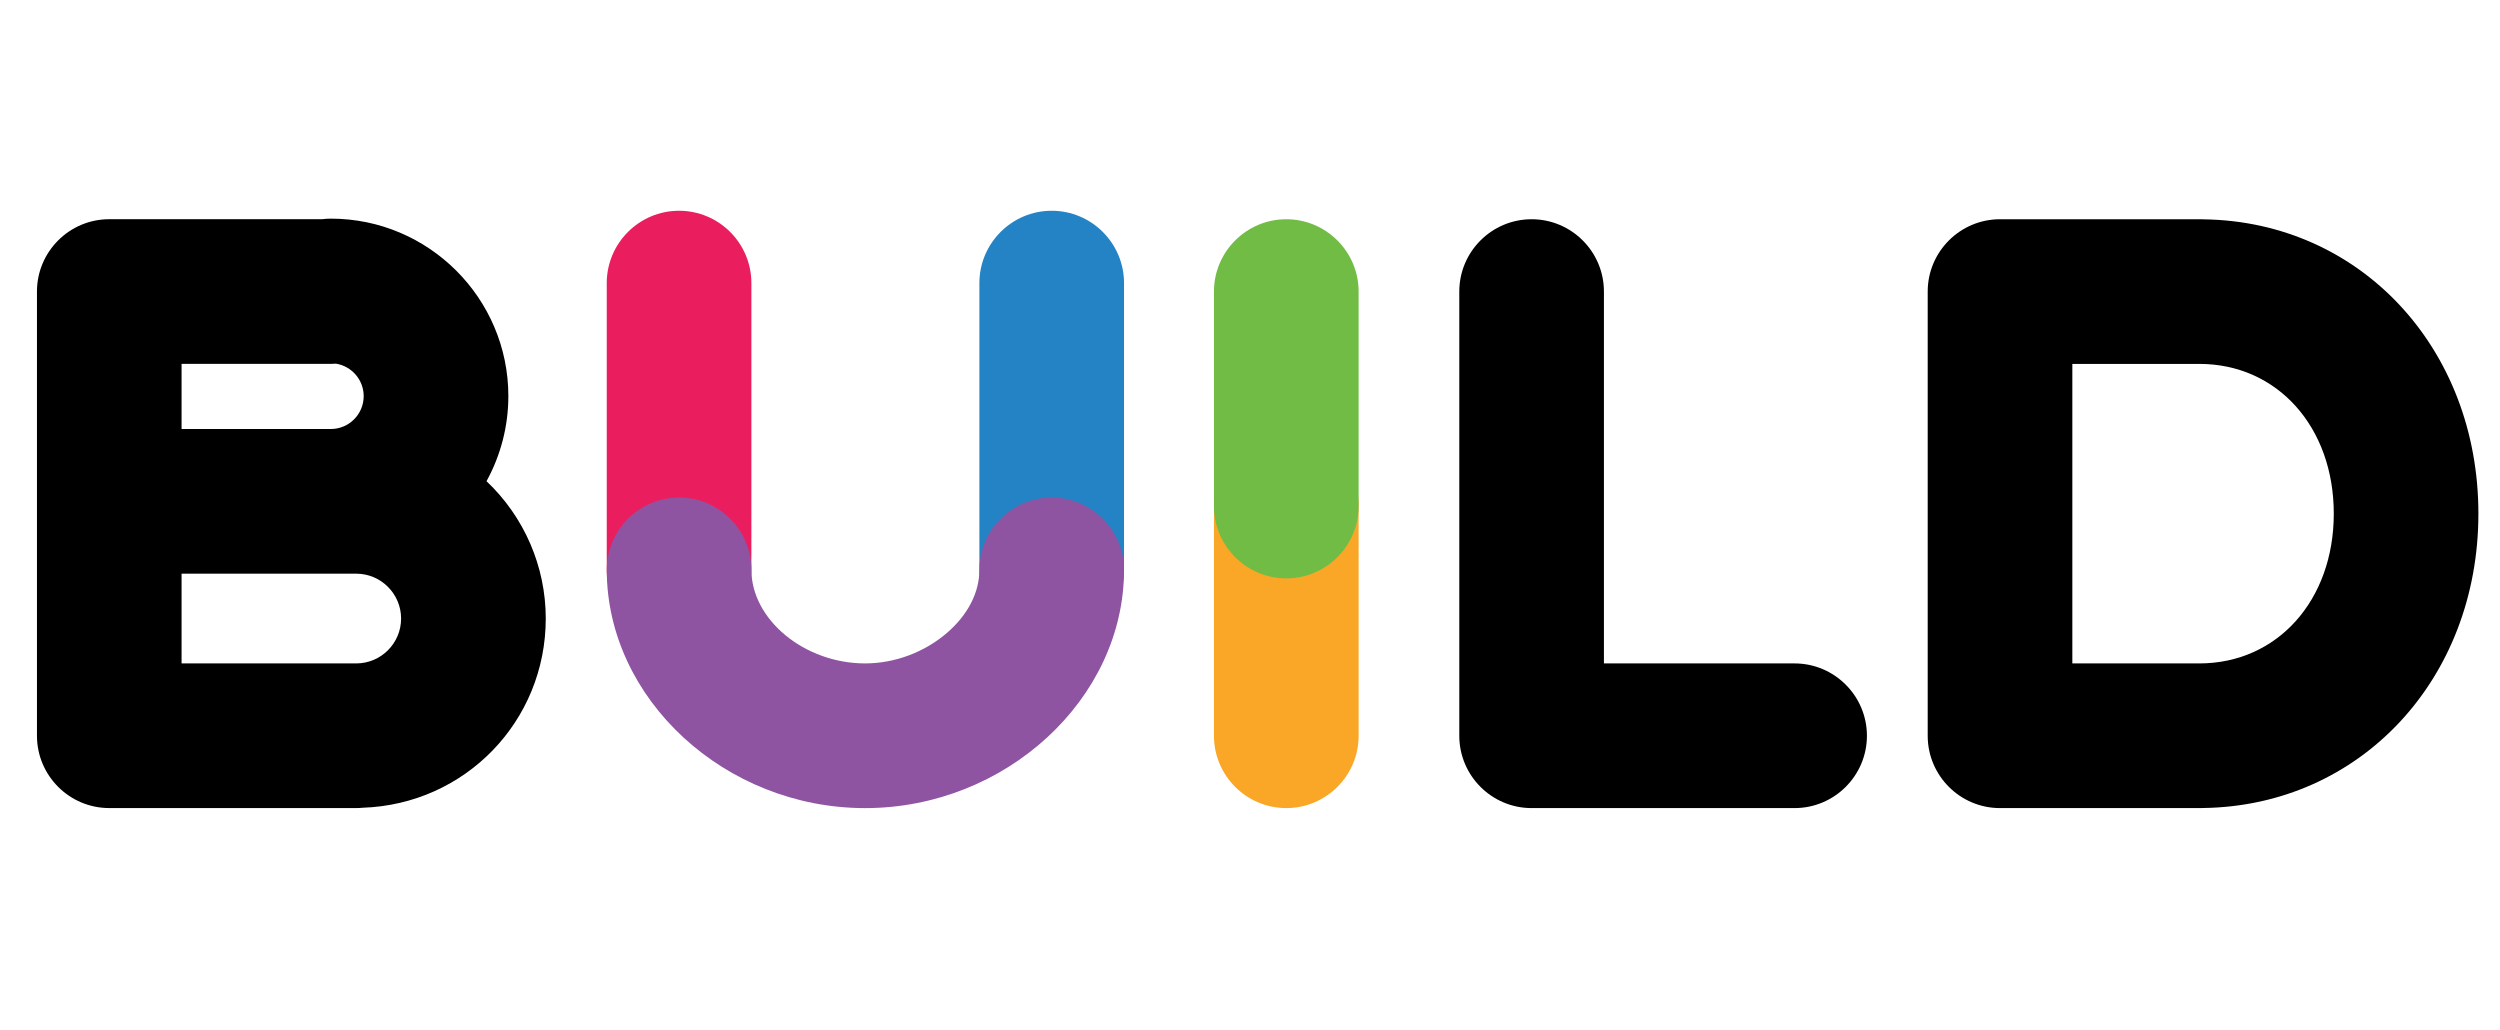 <?xml version="1.0" encoding="utf-8"?>
<!-- Generator: Adobe Illustrator 16.0.0, SVG Export Plug-In . SVG Version: 6.00 Build 0)  -->
<!DOCTYPE svg PUBLIC "-//W3C//DTD SVG 1.1//EN" "http://www.w3.org/Graphics/SVG/1.1/DTD/svg11.dtd">
<svg version="1.1" id="Layer_1" xmlns="http://www.w3.org/2000/svg" xmlns:xlink="http://www.w3.org/1999/xlink" x="0px" y="0px"
	 width="96.379px" height="39.689px" viewBox="0 0 96.379 39.689" enable-background="new 0 0 96.379 39.689" xml:space="preserve">
<g id="Layer_1_1_" display="none">
	<rect x="0.001" y="0.005" display="inline" width="96.378" height="39.685"/>
</g>
<g id="Layer_2">
	<path d="M18.756,18.551c0.552-1.005,0.842-2.132,0.842-3.28c0-3.771-3.07-6.842-6.844-6.842c-0.109,0-0.219,0.007-0.342,0.022h-8.2
		c-1.537,0-2.787,1.251-2.787,2.788v17.125c0,1.537,1.25,2.788,2.787,2.788h9.521c0.09,0,0.178-0.005,0.245-0.012
		c3.96-0.132,7.062-3.337,7.062-7.296C21.04,21.842,20.211,19.927,18.756,18.551z M15.463,23.846c0,0.954-0.777,1.73-1.73,1.73H7
		v-3.46h6.733C14.686,22.116,15.463,22.893,15.463,23.846z M7,16.539v-2.511h5.754c0.068,0,0.133-0.003,0.199-0.008
		c0.609,0.097,1.068,0.629,1.068,1.25c0,0.7-0.568,1.269-1.268,1.269H7z"/>
	<path d="M84.959,8.456c-0.033-0.003-0.065-0.004-0.1-0.004h-7.755c-1.538,0-2.788,1.251-2.788,2.788v17.125
		c0,1.537,1.25,2.788,2.788,2.788h7.752c0.033,0,0.065-0.001,0.079-0.003c6.049-0.081,10.611-4.959,10.611-11.348
		C95.547,13.416,90.988,8.539,84.959,8.456z M89.971,19.802c0,3.345-2.18,5.774-5.184,5.774h-4.895V14.029h4.895
		C87.792,14.029,89.971,16.457,89.971,19.802z"/>
	<path d="M69.184,25.576h-7.35V11.24c0-1.537-1.25-2.788-2.787-2.788c-1.539,0-2.789,1.251-2.789,2.788v17.125
		c0,1.537,1.25,2.788,2.789,2.788h10.137c1.537,0,2.789-1.251,2.789-2.788S70.721,25.576,69.184,25.576z"/>
	<g>
		<path fill="#FAA626" d="M49.588,16.685c-1.537,0-2.788,1.251-2.788,2.789v8.891c0,1.537,1.251,2.788,2.788,2.788
			c1.537,0,2.789-1.251,2.789-2.788v-8.891C52.377,17.936,51.125,16.685,49.588,16.685z"/>
		<path fill="#70BC45" d="M49.588,8.452c-1.537,0-2.788,1.251-2.788,2.788v8.268c0,1.538,1.251,2.789,2.788,2.789
			c1.537,0,2.789-1.251,2.789-2.789V11.24C52.377,9.703,51.125,8.452,49.588,8.452z"/>
		<g>
			<path fill="#EA1E5F" d="M26.179,8.125c-1.538,0-2.788,1.252-2.788,2.789V21.97c0,1.536,1.25,2.788,2.788,2.788
				c1.538,0,2.788-1.252,2.788-2.788V10.914C28.967,9.376,27.717,8.125,26.179,8.125z"/>
			<path fill="#2383C5" d="M40.544,8.125c-1.537,0-2.787,1.252-2.787,2.789V21.97c0,1.536,1.25,2.788,2.787,2.788
				c1.539,0,2.789-1.252,2.789-2.788V10.914C43.333,9.376,42.083,8.125,40.544,8.125z"/>
			<path fill="#8E53A1" d="M40.544,19.181c-1.537,0-2.787,1.25-2.787,2.789c0,0.866-0.439,1.726-1.236,2.417
				c-0.869,0.756-2.024,1.189-3.171,1.189c-2.334,0-4.382-1.687-4.382-3.606c0-1.538-1.25-2.789-2.788-2.789
				c-1.538,0-2.788,1.25-2.788,2.789c0,4.979,4.561,9.184,9.958,9.184c5.411,0,9.983-4.205,9.983-9.184
				C43.333,20.432,42.083,19.181,40.544,19.181z"/>
		</g>
	</g>
</g>
</svg>
